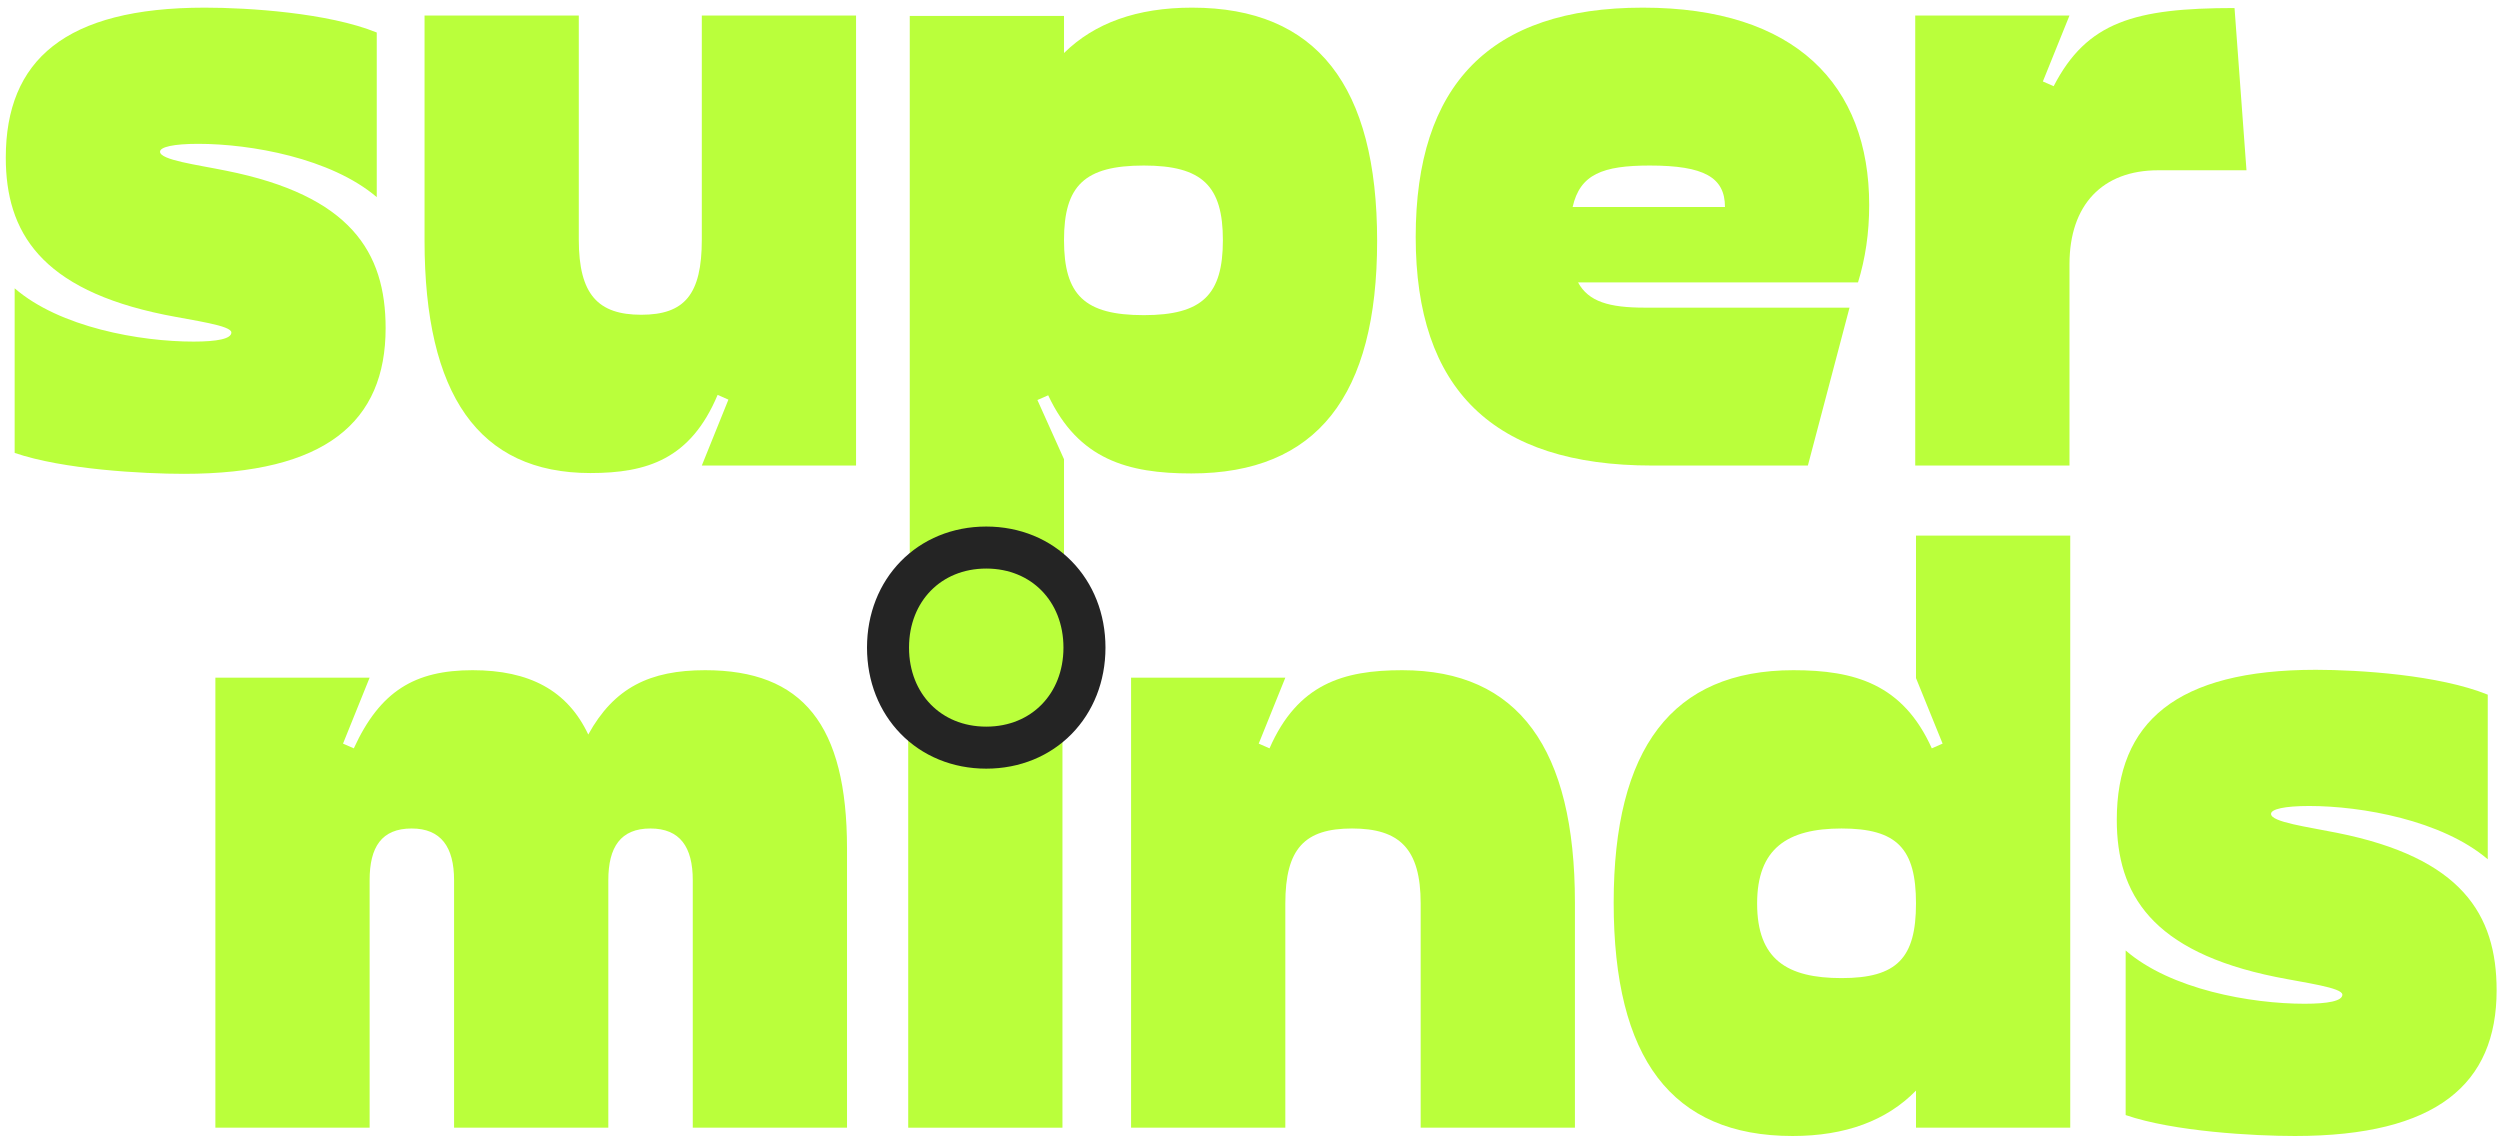<svg width="238" height="109" viewBox="0 0 238 109" fill="none" xmlns="http://www.w3.org/2000/svg">
<path d="M36.711 31.242C36.711 23.989 33.37 18.616 21.513 16.248C18.759 15.684 15.235 15.233 15.235 14.444C15.235 13.993 16.52 13.693 18.869 13.693C23.862 13.693 31.498 15.045 35.867 18.766V3.095C31.241 1.216 23.642 0.728 19.494 0.728C6.204 0.728 0.551 5.726 0.551 15.008C0.551 22.073 3.855 27.559 15.676 29.965C18.466 30.528 22.027 30.979 22.027 31.656C22.027 32.257 20.668 32.52 18.429 32.52C13.326 32.52 5.69 31.167 1.395 27.447V43.117C5.984 44.696 13.62 45.109 17.511 45.109C31.021 45.109 36.711 40.149 36.711 31.242Z" fill="#BAFF3B"/>
<path d="M66.812 44.32H81.496V1.479H66.812V22.824C66.812 28.048 65.16 29.965 61.048 29.965C56.937 29.965 55.101 28.048 55.101 22.824V1.479H40.417V22.9C40.417 37.556 45.556 45.034 56.202 45.034C61.599 45.034 65.747 43.719 68.317 37.593L69.345 38.044L66.812 44.32Z" fill="#BAFF3B"/>
<path d="M101.294 43.719L98.761 38.082L99.788 37.631C102.652 43.756 107.388 45.072 113.408 45.072C125.376 45.072 131.103 37.669 131.103 22.937C131.103 8.206 125.376 0.728 113.482 0.728C108.232 0.728 104.194 2.193 101.294 5.049V1.517H86.609V54.128H101.294V43.719ZM108.893 30.002C103.239 30.002 101.294 28.086 101.294 22.862C101.294 17.676 103.239 15.759 108.893 15.759C114.473 15.759 116.419 17.714 116.419 22.862C116.419 28.048 114.473 30.002 108.893 30.002Z" fill="#BAFF3B"/>
<path d="M150.23 26.883H176.883C177.58 24.628 177.947 22.186 177.947 19.517C177.947 8.093 170.935 0.728 156.398 0.728C141.824 0.728 134.775 8.093 134.775 22.561C134.775 37.03 142.117 44.32 157.279 44.32H172.11L176.075 29.288H156.581C153.204 29.288 151.222 28.724 150.23 26.883ZM164.217 19.705H149.716C150.414 16.586 152.58 15.759 157.059 15.759C162.235 15.759 164.217 16.887 164.217 19.705Z" fill="#BAFF3B"/>
<path d="M213.865 16.21L212.727 0.765C203.219 0.765 198.667 2.08 195.509 8.206L194.481 7.755L197.015 1.479H182.33V44.32H197.015V25.154C197.015 19.48 200.172 16.21 205.458 16.21H213.865Z" fill="#BAFF3B"/>
<path d="M43.228 107.357H57.912V83.795C57.912 80.638 59.087 78.872 61.914 78.872C64.741 78.872 65.952 80.638 65.952 83.795V107.357H80.636V80.789C80.636 68.989 76.415 63.803 67.127 63.803C61.877 63.803 58.463 65.456 56.003 69.928C54.021 65.719 50.387 63.803 44.99 63.803C39.483 63.803 36.179 65.794 33.683 71.243L32.655 70.792L35.188 64.516H20.504V107.357H35.188V83.795C35.188 80.638 36.326 78.872 39.19 78.872C41.98 78.872 43.228 80.638 43.228 83.795V107.357Z" fill="#BAFF3B"/>
<path d="M101.146 107.357V64.516H86.462V107.357H101.146Z" fill="#BAFF3B"/>
<path d="M122.363 64.516H107.678V107.357H122.363V86.012C122.363 80.789 124.198 78.872 128.714 78.872C133.229 78.872 135.248 80.789 135.248 86.012V107.357H149.933V85.937C149.933 71.281 144.573 63.803 133.486 63.803C127.869 63.803 123.537 65.118 120.858 71.243L119.83 70.792L122.363 64.516Z" fill="#BAFF3B"/>
<path d="M182.403 64.554L184.936 70.792L183.908 71.243C181.155 65.118 176.566 63.803 170.729 63.803C159.165 63.803 153.622 71.281 153.622 85.937C153.622 100.743 159.128 108.147 170.655 108.147C175.685 108.147 179.613 106.681 182.403 103.825V107.357H197.087V50.988H182.403V64.554ZM175.318 78.872C180.604 78.872 182.403 80.789 182.403 86.012C182.403 91.198 180.604 93.115 175.318 93.115C170.141 93.115 167.278 91.349 167.278 86.012C167.278 80.789 170.141 78.872 175.318 78.872Z" fill="#BAFF3B"/>
<path d="M237.678 94.28C237.678 87.027 234.337 81.653 222.48 79.285C219.726 78.722 216.202 78.271 216.202 77.481C216.202 77.031 217.487 76.73 219.837 76.73C224.829 76.73 232.465 78.083 236.834 81.803V66.132C232.208 64.254 224.609 63.765 220.461 63.765C207.171 63.765 201.518 68.763 201.518 78.045C201.518 85.11 204.822 90.597 216.643 93.002C219.433 93.566 222.994 94.017 222.994 94.693C222.994 95.294 221.635 95.557 219.396 95.557C214.293 95.557 206.657 94.204 202.362 90.484V106.155C206.951 107.733 214.587 108.147 218.478 108.147C231.988 108.147 237.678 103.186 237.678 94.28Z" fill="#BAFF3B"/>
<path d="M84.539 61.652C84.539 67.13 88.471 71.176 93.89 71.176C99.309 71.176 103.241 67.13 103.241 61.652C103.241 56.173 99.309 52.127 93.89 52.127C88.471 52.127 84.539 56.173 84.539 61.652Z" fill="#BAFF3B" stroke="#242424" stroke-width="4"/>
</svg>
